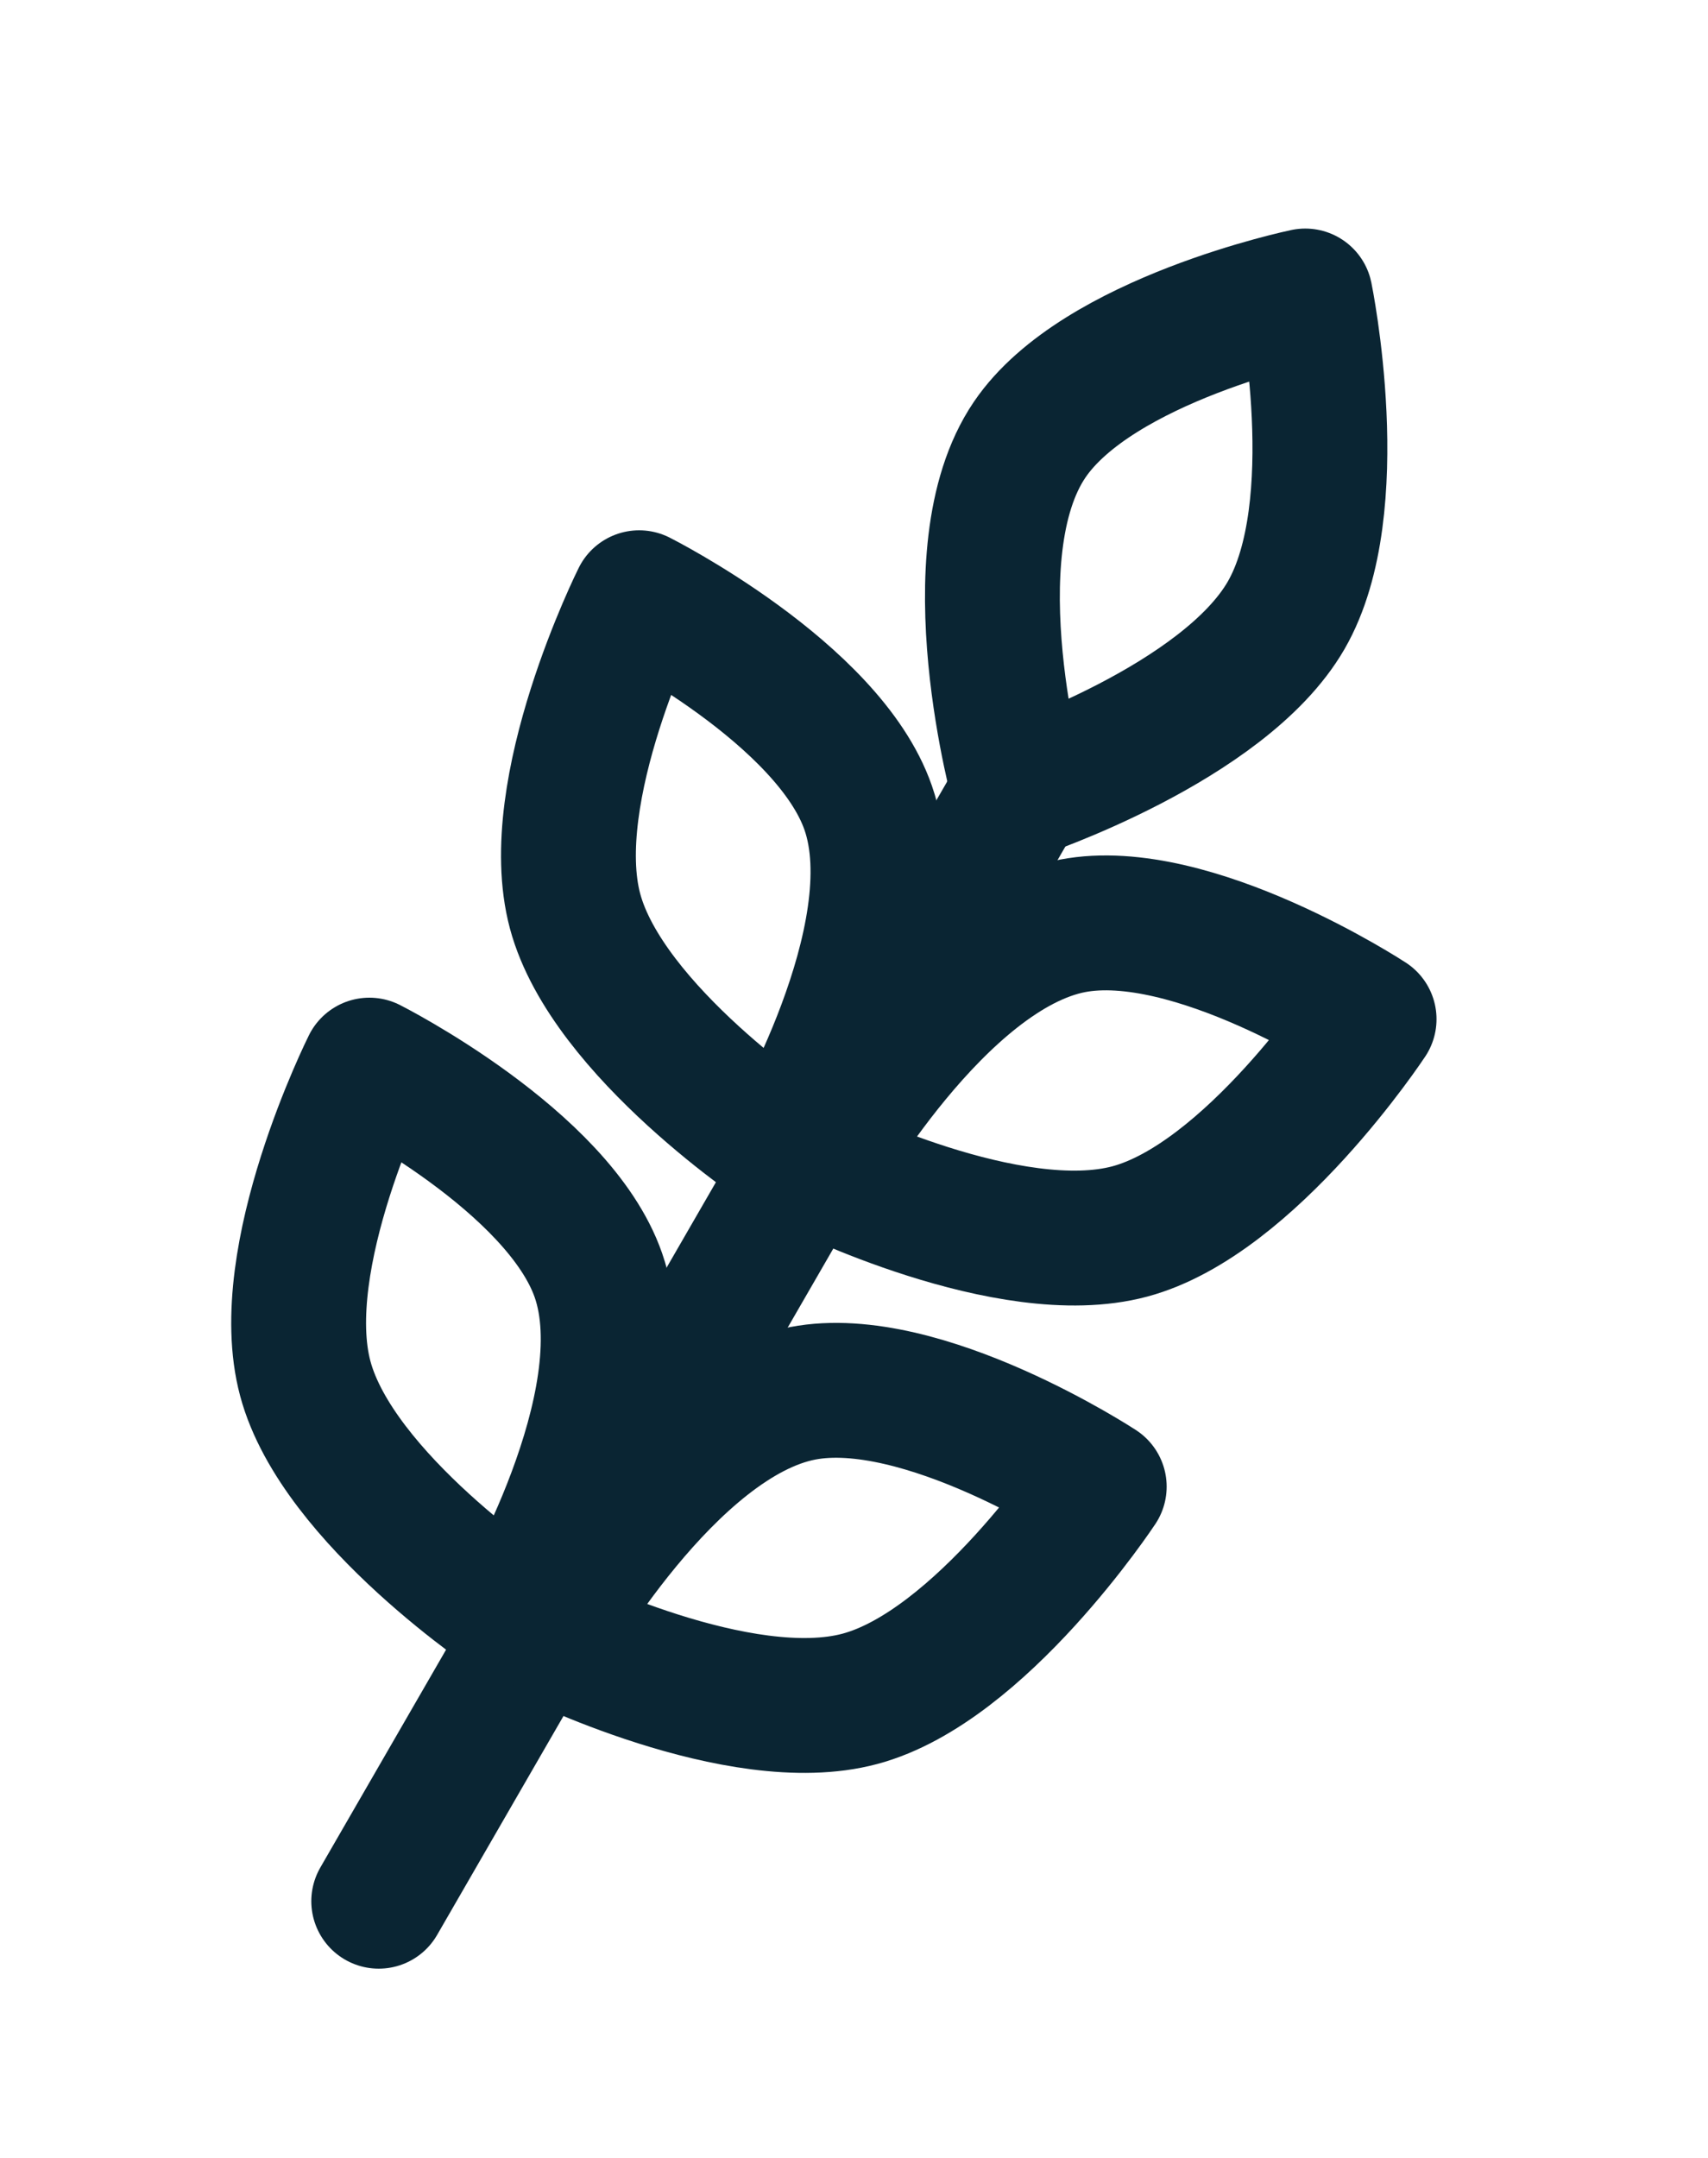 <svg width="19" height="24" viewBox="0 0 19 24" fill="none" xmlns="http://www.w3.org/2000/svg">
<path d="M11.338 8.804L4.213 21.145" stroke="#0A2533" stroke-width="1.5" stroke-linecap="round" stroke-linejoin="round"/>
<path d="M9.566 18.894C8.224 19.254 6.081 18.181 6.081 18.181C6.081 18.181 7.429 15.783 8.93 15.496C10.256 15.242 12.228 16.534 12.228 16.534C12.228 16.534 10.908 18.535 9.566 18.894Z" stroke="#0A2533" stroke-width="1.5" stroke-linecap="round" stroke-linejoin="round"/>
<path d="M12.568 13.696C11.226 14.055 9.082 12.982 9.082 12.982C9.082 12.982 10.43 10.585 11.932 10.297C13.258 10.044 15.23 11.335 15.23 11.335C15.23 11.335 13.91 13.336 12.568 13.696Z" stroke="#0A2533" stroke-width="1.5" stroke-linecap="round" stroke-linejoin="round"/>
<path d="M14.307 6.844C13.612 8.047 11.338 8.804 11.338 8.804C11.338 8.804 10.595 6.155 11.454 4.89C12.212 3.773 14.52 3.292 14.52 3.292C14.52 3.292 15.002 5.64 14.307 6.844Z" stroke="#0A2533" stroke-width="1.5" stroke-linecap="round" stroke-linejoin="round"/>
<path d="M3.396 15.332C3.755 16.674 5.756 17.994 5.756 17.994C5.756 17.994 7.159 15.628 6.657 14.184C6.213 12.908 4.109 11.846 4.109 11.846C4.109 11.846 3.036 13.99 3.396 15.332Z" stroke="#0A2533" stroke-width="1.5" stroke-linecap="round" stroke-linejoin="round"/>
<path d="M6.397 10.133C6.757 11.475 8.758 12.795 8.758 12.795C8.758 12.795 10.16 10.429 9.658 8.985C9.215 7.709 7.11 6.648 7.11 6.648C7.11 6.648 6.038 8.791 6.397 10.133Z" stroke="#0A2533" stroke-width="1.5" stroke-linecap="round" stroke-linejoin="round"/>
</svg>
